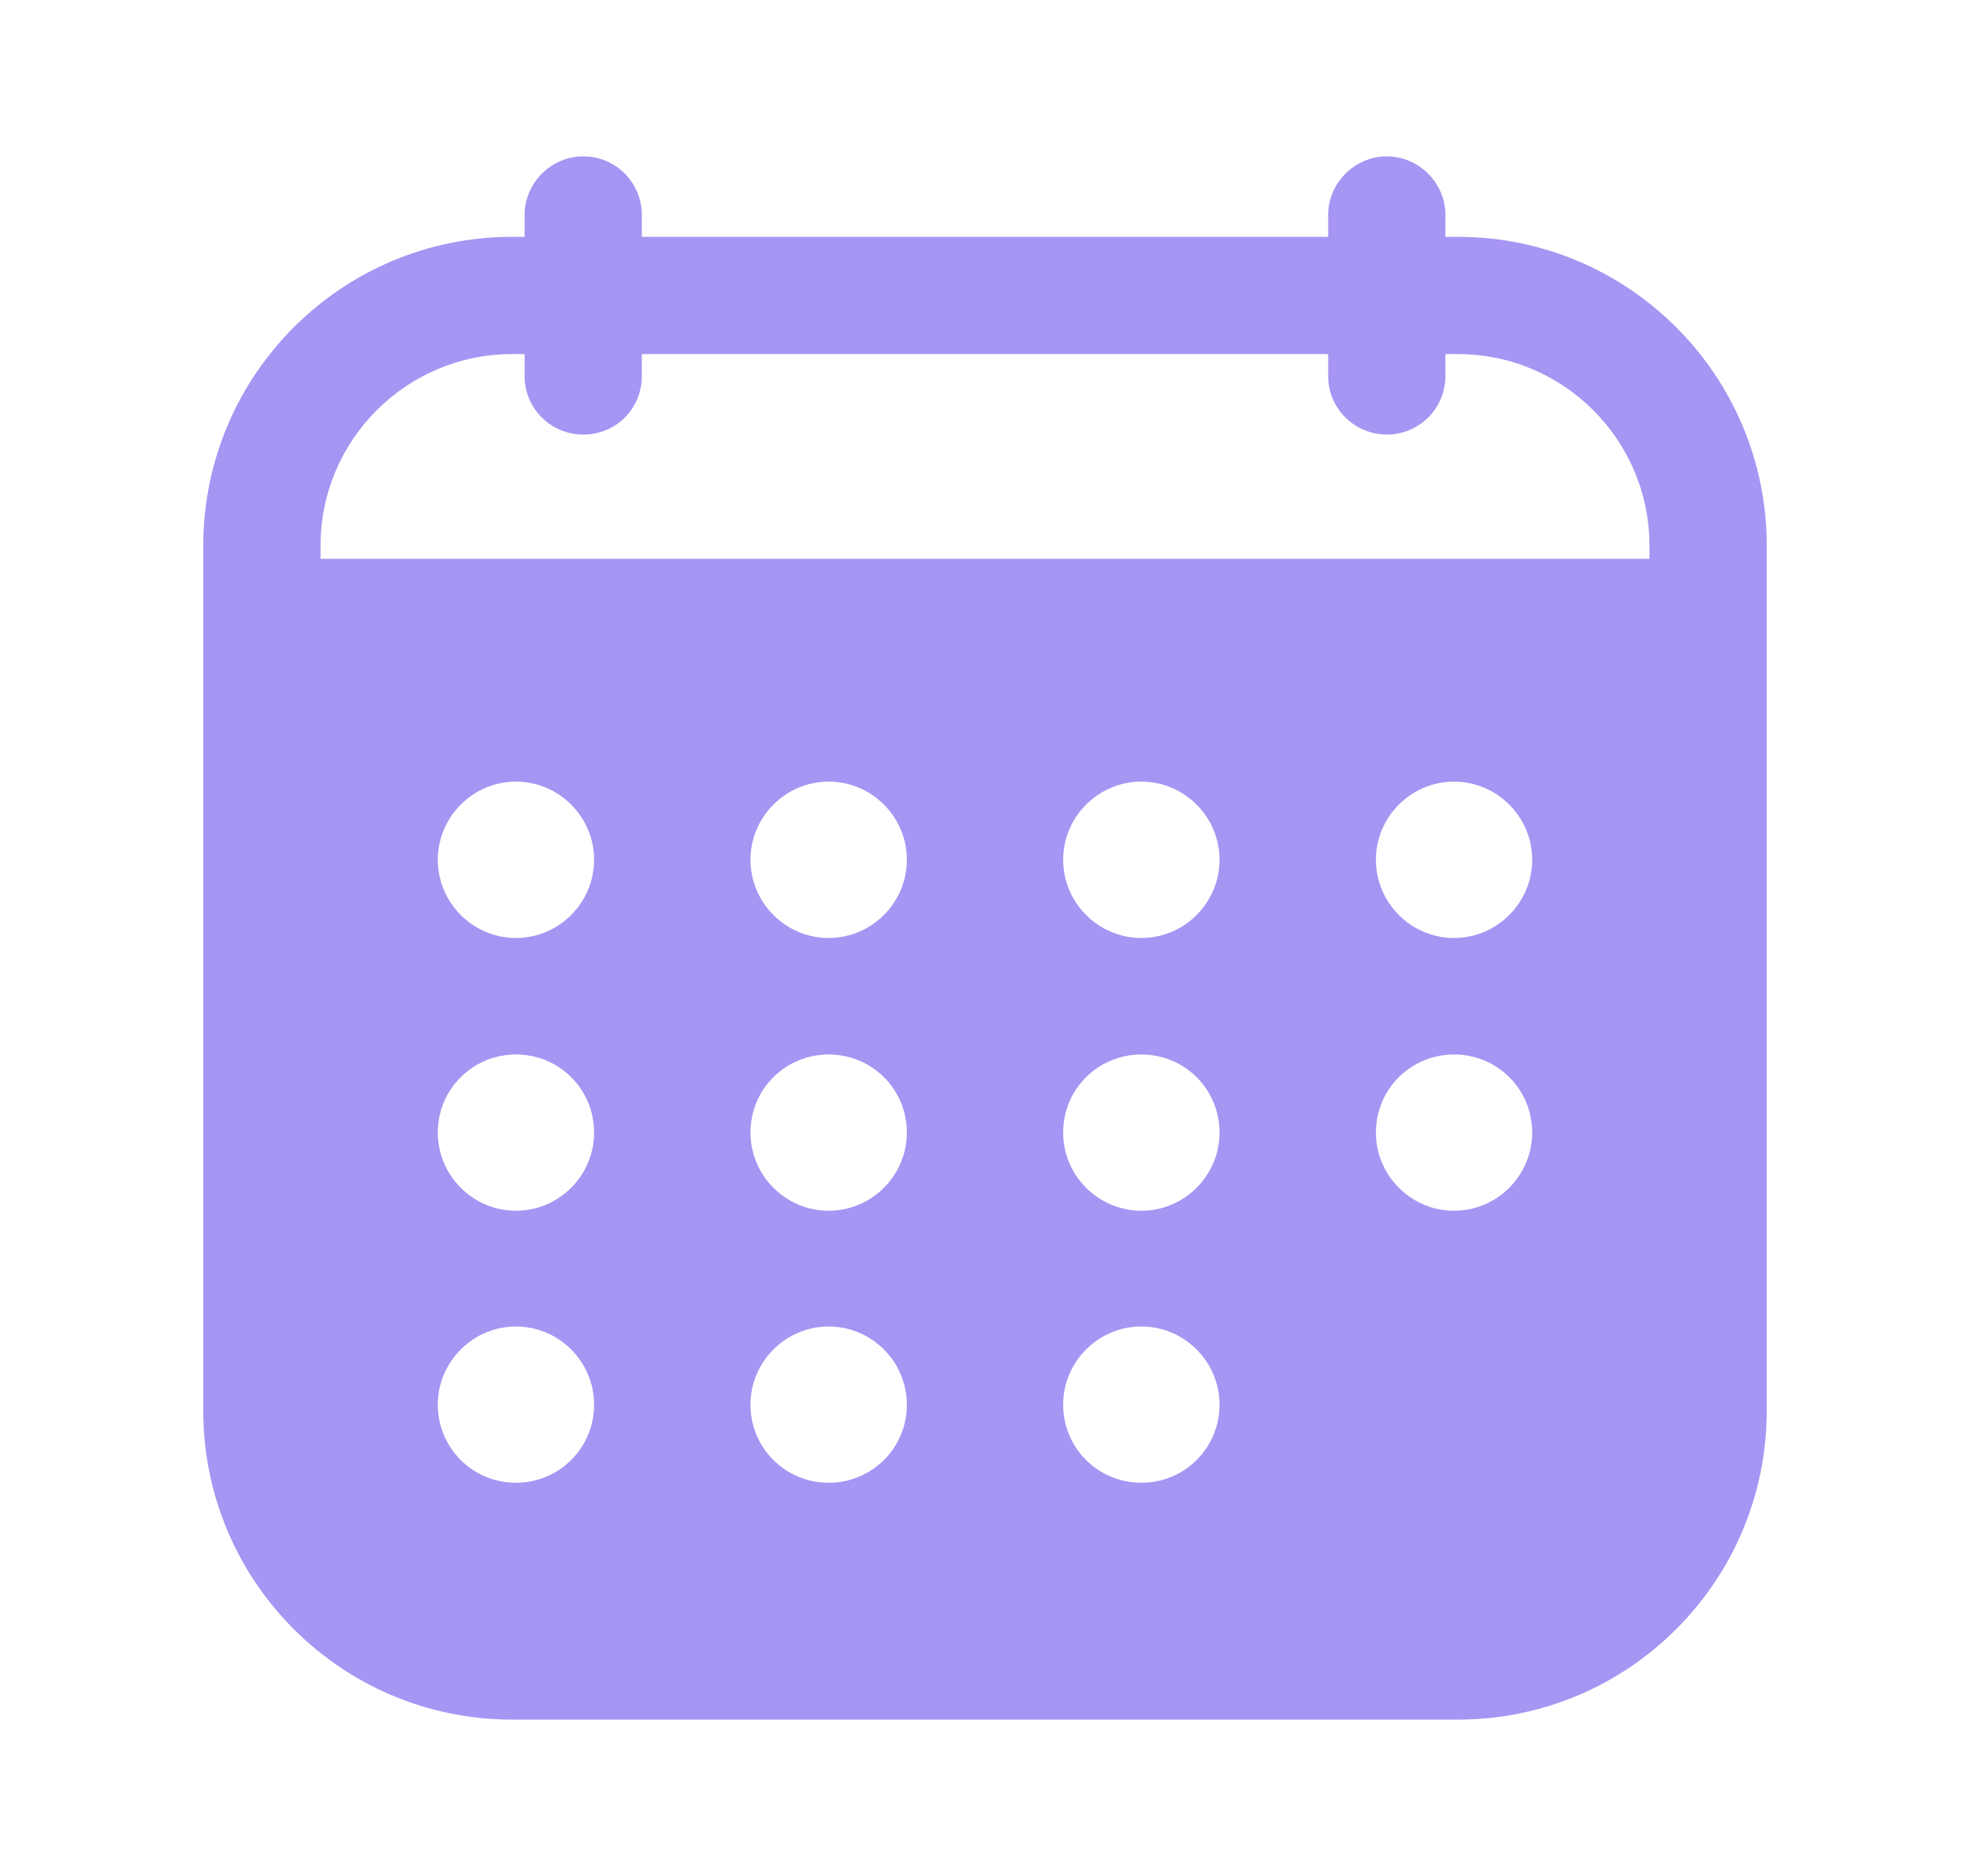 <svg width="21" height="20" viewBox="0 0 21 20" fill="none" xmlns="http://www.w3.org/2000/svg">
<path d="M15.542 2.525H15.408V2.292C15.408 1.95 15.125 1.667 14.783 1.667C14.442 1.667 14.158 1.95 14.158 2.292V2.525H6.842V2.292C6.842 1.95 6.567 1.667 6.217 1.667C5.875 1.667 5.592 1.95 5.592 2.292V2.525H5.458C3.642 2.525 2.167 4 2.167 5.816V15.041C2.167 16.858 3.642 18.333 5.458 18.333H15.542C17.358 18.333 18.833 16.858 18.833 15.041V5.816C18.833 4 17.358 2.525 15.542 2.525ZM5.5 15.808C5.042 15.808 4.667 15.441 4.667 14.975C4.667 14.517 5.042 14.142 5.5 14.142C5.958 14.142 6.333 14.517 6.333 14.975C6.333 15.441 5.958 15.808 5.5 15.808ZM5.5 12.908C5.042 12.908 4.667 12.533 4.667 12.075C4.667 11.608 5.042 11.242 5.5 11.242C5.958 11.242 6.333 11.608 6.333 12.075C6.333 12.533 5.958 12.908 5.5 12.908ZM5.5 10C5.042 10 4.667 9.625 4.667 9.166C4.667 8.708 5.042 8.333 5.5 8.333C5.958 8.333 6.333 8.708 6.333 9.166C6.333 9.625 5.958 10 5.5 10ZM8.833 15.808C8.375 15.808 8 15.441 8 14.975C8 14.517 8.375 14.142 8.833 14.142C9.292 14.142 9.667 14.517 9.667 14.975C9.667 15.441 9.292 15.808 8.833 15.808ZM8.833 12.908C8.375 12.908 8 12.533 8 12.075C8 11.608 8.375 11.242 8.833 11.242C9.292 11.242 9.667 11.608 9.667 12.075C9.667 12.533 9.292 12.908 8.833 12.908ZM8.833 10C8.375 10 8 9.625 8 9.166C8 8.708 8.375 8.333 8.833 8.333C9.292 8.333 9.667 8.708 9.667 9.166C9.667 9.625 9.292 10 8.833 10ZM12.167 15.808C11.708 15.808 11.333 15.441 11.333 14.975C11.333 14.517 11.708 14.142 12.167 14.142C12.625 14.142 13 14.517 13 14.975C13 15.441 12.625 15.808 12.167 15.808ZM12.167 12.908C11.708 12.908 11.333 12.533 11.333 12.075C11.333 11.608 11.708 11.242 12.167 11.242C12.625 11.242 13 11.608 13 12.075C13 12.533 12.625 12.908 12.167 12.908ZM12.167 10C11.708 10 11.333 9.625 11.333 9.166C11.333 8.708 11.708 8.333 12.167 8.333C12.625 8.333 13 8.708 13 9.166C13 9.625 12.625 10 12.167 10ZM15.5 12.908C15.042 12.908 14.667 12.533 14.667 12.075C14.667 11.608 15.042 11.242 15.5 11.242C15.958 11.242 16.333 11.608 16.333 12.075C16.333 12.533 15.958 12.908 15.5 12.908ZM15.5 10C15.042 10 14.667 9.625 14.667 9.166C14.667 8.708 15.042 8.333 15.5 8.333C15.958 8.333 16.333 8.708 16.333 9.166C16.333 9.625 15.958 10 15.5 10ZM17.583 5.958H3.417V5.816C3.417 4.691 4.333 3.775 5.458 3.775H5.592V4.008C5.592 4.358 5.875 4.633 6.217 4.633C6.567 4.633 6.842 4.358 6.842 4.008V3.775H14.158V4.008C14.158 4.358 14.442 4.633 14.783 4.633C15.125 4.633 15.408 4.358 15.408 4.008V3.775H15.542C16.667 3.775 17.583 4.691 17.583 5.816V5.958Z" fill="#A795F3"/>
</svg>
